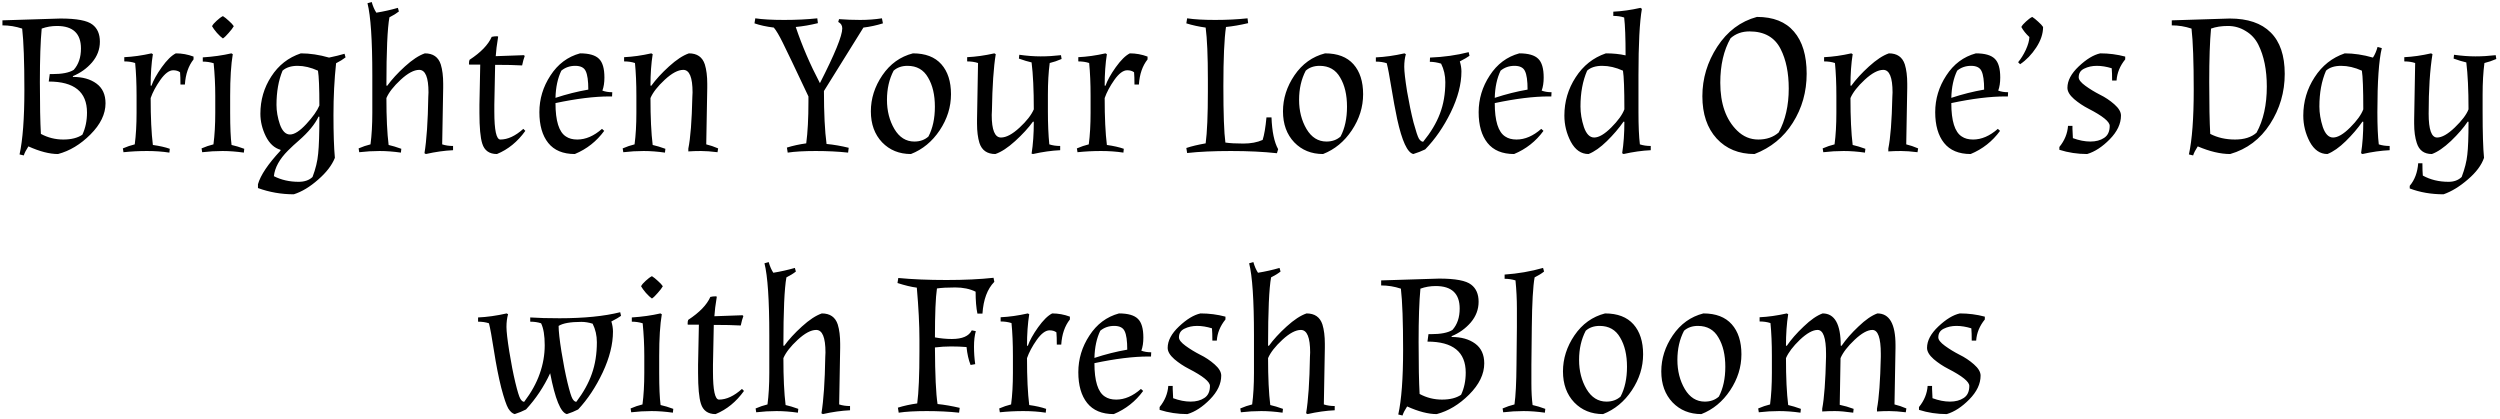 <svg width="596" height="100" viewBox="0 0 596 100" fill="none" xmlns="http://www.w3.org/2000/svg">
<path d="M0.581 4.848L14.405 4.416C18.276 4.416 20.82 4.896 22.037 5.856C23.221 6.752 23.812 8.112 23.812 9.936C23.812 11.76 23.189 13.408 21.941 14.88C20.692 16.32 19.172 17.408 17.381 18.144V18.336C19.684 18.336 21.556 18.864 22.997 19.92C24.436 20.976 25.157 22.544 25.157 24.624C25.157 27.184 23.956 29.664 21.556 32.064C19.189 34.432 16.613 35.984 13.829 36.72C11.812 36.72 9.46 36.112 6.772 34.896C6.229 35.728 5.861 36.448 5.668 37.056L4.66 36.816C5.428 33.328 5.812 28.208 5.812 21.456C5.812 14.704 5.636 9.824 5.285 6.816C3.748 6.304 2.18 6.048 0.581 6.048V4.848ZM12.437 17.664C14.805 17.664 16.517 17.328 17.573 16.656C18.724 15.376 19.3 13.68 19.3 11.568C19.3 7.984 17.396 6.192 13.588 6.192C12.309 6.192 11.092 6.4 9.941 6.816C9.652 9.824 9.508 14.064 9.508 19.536C9.508 24.976 9.588 29.104 9.748 31.92C11.412 32.816 13.188 33.264 15.076 33.264C16.997 33.264 18.517 32.88 19.637 32.112C20.372 30.544 20.741 28.784 20.741 26.832C20.741 21.904 17.701 19.44 11.62 19.44L11.861 17.664H12.437ZM40.381 36.384C38.749 36.128 36.973 36 35.053 36C33.133 36 31.261 36.096 29.437 36.288L29.293 35.376C30.253 34.96 31.197 34.64 32.125 34.416C32.413 32.24 32.557 29.728 32.557 26.88V22.848C32.557 19.904 32.445 17.296 32.221 15.024C31.453 14.768 30.589 14.64 29.629 14.64V13.632C31.677 13.536 33.837 13.232 36.109 12.72L36.445 12.912C36.093 15.12 35.917 17.616 35.917 20.4L36.109 20.448C36.557 19.168 37.373 17.696 38.557 16.032C39.773 14.336 40.893 13.232 41.917 12.72C43.357 12.72 44.765 12.976 46.141 13.488V14.16C44.925 15.696 44.237 17.696 44.077 20.16H43.021C43.021 18.912 42.989 17.936 42.925 17.232C42.509 16.912 41.965 16.752 41.293 16.752C40.333 16.752 39.309 17.52 38.221 19.056C37.165 20.56 36.397 22 35.917 23.376C35.917 28.016 36.093 31.744 36.445 34.56C38.045 34.784 39.389 35.088 40.477 35.472L40.381 36.384ZM54.87 22.848V26.88C54.87 30.336 54.982 32.896 55.206 34.56C56.102 34.752 57.11 35.056 58.23 35.472L58.134 36.384C56.342 36.128 54.646 36 53.046 36C51.446 36 49.83 36.096 48.198 36.288L48.054 35.376C49.014 34.96 49.958 34.64 50.886 34.416C51.174 32.24 51.318 29.728 51.318 26.88V22.848C51.318 20.256 51.19 17.664 50.934 15.072C50.102 14.816 49.238 14.688 48.342 14.688V13.68C50.806 13.52 53.078 13.2 55.158 12.72L55.494 12.912C55.078 15.376 54.87 18.688 54.87 22.848ZM55.734 6.24C55.51 6.656 55.11 7.184 54.534 7.824C53.99 8.464 53.526 8.912 53.142 9.168C52.758 8.912 52.278 8.464 51.702 7.824C51.158 7.184 50.774 6.656 50.55 6.24C50.742 5.856 51.11 5.424 51.654 4.944C52.198 4.432 52.694 4.064 53.142 3.84C53.558 4.096 54.038 4.48 54.582 4.992C55.126 5.472 55.51 5.888 55.734 6.24ZM62.075 27.12C62.075 23.856 62.939 20.896 64.667 18.24C66.395 15.552 68.747 13.712 71.723 12.72C73.867 12.72 76.107 13.056 78.443 13.728C79.851 13.44 81.083 13.136 82.139 12.816L82.379 13.68C81.771 14.16 81.019 14.624 80.123 15.072C79.707 18.944 79.499 23.072 79.499 27.456C79.499 31.808 79.611 35.2 79.835 37.632C79.131 39.392 77.803 41.12 75.851 42.816C73.899 44.544 71.963 45.712 70.043 46.32C67.067 46.32 64.219 45.824 61.499 44.832V43.92C62.107 41.776 63.899 39.104 66.875 35.904V35.712C65.403 35.296 64.235 34.224 63.371 32.496C62.507 30.736 62.075 28.944 62.075 27.12ZM65.915 25.008C65.915 26.512 66.187 28.064 66.731 29.664C67.307 31.264 68.107 32.064 69.131 32.064C70.187 32.064 71.483 31.232 73.019 29.568C74.587 27.872 75.627 26.4 76.139 25.152C76.139 20.96 76.027 18.192 75.803 16.848C74.107 16.08 72.491 15.696 70.955 15.696C69.419 15.696 68.219 16.08 67.355 16.848C66.395 19.184 65.915 21.904 65.915 25.008ZM71.195 43.344C72.603 43.344 73.707 42.96 74.507 42.192C75.243 40.272 75.691 38.416 75.851 36.624C76.043 34.832 76.139 31.904 76.139 27.84L75.947 27.792C75.083 29.616 73.515 31.52 71.243 33.504C70.347 34.272 69.483 35.072 68.651 35.904C66.635 37.92 65.515 39.952 65.291 42C67.051 42.896 69.019 43.344 71.195 43.344ZM102.152 22.032C102.152 18.448 101.416 16.656 99.944 16.656C98.696 16.656 97.224 17.44 95.528 19.008C93.832 20.576 92.696 22.032 92.12 23.376C92.12 28.016 92.296 31.744 92.648 34.56C93.512 34.752 94.52 35.056 95.672 35.472L95.576 36.384C93.784 36.128 92.088 36 90.488 36C88.888 36 87.272 36.096 85.64 36.288L85.496 35.376C86.456 34.96 87.4 34.64 88.328 34.416C88.616 32.24 88.76 29.728 88.76 26.88V17.952C88.76 9.536 88.376 3.808 87.608 0.768L88.616 0.48C88.904 1.504 89.272 2.352 89.72 3.024C91.48 2.736 93.192 2.352 94.856 1.872L95.096 2.736C94.488 3.216 93.736 3.68 92.84 4.128C92.36 6.752 92.12 12.176 92.12 20.4L92.312 20.448C93.4 18.944 94.808 17.408 96.536 15.84C98.296 14.24 99.88 13.2 101.288 12.72C103.24 12.72 104.504 13.6 105.08 15.36C105.464 16.608 105.656 18.144 105.656 19.968C105.656 20.256 105.656 20.576 105.656 20.928L105.416 34.416C106.184 34.672 107.048 34.8 108.008 34.8V35.808C105.96 35.904 103.8 36.208 101.528 36.72L101.192 36.528C101.704 33.424 102.008 28.944 102.104 23.088C102.136 22.768 102.152 22.416 102.152 22.032ZM117.848 26.64C117.848 31.056 118.328 33.264 119.288 33.264C121.048 33.264 122.872 32.416 124.76 30.72L125.24 31.2C123.384 33.792 121.128 35.632 118.472 36.72C116.648 36.72 115.48 35.888 114.968 34.224C114.52 32.816 114.296 30.384 114.296 26.928C114.296 26.32 114.296 25.664 114.296 24.96L114.488 15.408H111.896L111.8 15.312C111.8 14.8 111.848 14.448 111.944 14.256C114.632 12.496 116.392 10.672 117.224 8.784C117.608 8.688 118.056 8.64 118.568 8.64L118.76 8.736C118.44 10.656 118.248 12.208 118.184 13.392L124.904 13.152L125.096 13.344C124.872 13.92 124.664 14.672 124.472 15.6C122.84 15.504 120.696 15.456 118.04 15.456L117.848 24.96C117.848 25.536 117.848 26.096 117.848 26.64ZM137.612 33.264C139.628 33.264 141.596 32.416 143.516 30.72L144.044 31.2C142.22 33.696 139.884 35.536 137.036 36.72C134.22 36.72 132.108 35.84 130.7 34.08C129.292 32.32 128.588 29.872 128.588 26.736C128.588 23.6 129.468 20.688 131.228 18C132.988 15.28 135.34 13.52 138.284 12.72C140.428 12.72 141.932 13.152 142.796 14.016C143.66 14.848 144.092 16.336 144.092 18.48C144.092 19.696 143.932 20.736 143.612 21.6C144.284 21.856 145.068 21.984 145.964 21.984L145.916 22.992C145.724 22.992 145.516 22.992 145.292 22.992C141.708 22.992 137.42 23.52 132.428 24.576C132.428 28.832 133.26 31.488 134.924 32.544C135.628 33.024 136.524 33.264 137.612 33.264ZM140.252 21.36C140.252 19.248 140.044 17.776 139.628 16.944C139.244 16.112 138.412 15.696 137.132 15.696C135.852 15.696 134.748 16.08 133.82 16.848C132.956 18.64 132.492 20.8 132.428 23.328C135.052 22.464 137.66 21.808 140.252 21.36ZM165.105 22.032C165.105 18.448 164.369 16.656 162.897 16.656C161.649 16.656 160.177 17.44 158.481 19.008C156.785 20.576 155.649 22.032 155.073 23.376C155.073 28.016 155.249 31.744 155.601 34.56C156.465 34.752 157.473 35.056 158.625 35.472L158.529 36.384C156.737 36.128 155.041 36 153.441 36C151.841 36 150.225 36.096 148.593 36.288L148.449 35.376C149.409 34.96 150.353 34.64 151.281 34.416C151.569 32.24 151.713 29.728 151.713 26.88V22.848C151.713 19.904 151.601 17.296 151.377 15.024C150.609 14.768 149.745 14.64 148.785 14.64V13.632C150.833 13.536 152.993 13.232 155.265 12.72L155.601 12.912C155.249 15.12 155.073 17.616 155.073 20.4L155.265 20.448C156.353 18.944 157.761 17.408 159.489 15.84C161.249 14.24 162.833 13.2 164.241 12.72C166.193 12.72 167.457 13.6 168.033 15.36C168.417 16.608 168.609 18.144 168.609 19.968C168.609 20.256 168.609 20.576 168.609 20.928L168.369 34.416C169.297 34.64 170.241 34.96 171.201 35.376L171.057 36.288C169.521 36.096 168.209 36 167.121 36C166.065 36 165.057 36.032 164.097 36.096V35.424C164.609 32.928 164.929 28.816 165.057 23.088C165.089 22.768 165.105 22.416 165.105 22.032ZM200.796 6.768C200.796 6.064 200.476 5.552 199.836 5.232L200.028 4.56C201.628 4.688 203.308 4.752 205.068 4.752C206.86 4.752 208.588 4.624 210.252 4.368L210.492 5.568C208.956 6.048 207.404 6.384 205.836 6.576L196.428 21.696C196.428 27.04 196.636 31.248 197.052 34.32C198.748 34.48 200.508 34.784 202.332 35.232L202.188 36.384C199.82 36.128 197.244 36 194.46 36C191.708 36 189.484 36.128 187.788 36.384L187.596 35.184C189.036 34.736 190.572 34.4 192.204 34.176C192.556 31.552 192.732 28.24 192.732 24.24V22.992C189.532 16.208 187.5 11.952 186.636 10.224C185.772 8.464 185.052 7.248 184.476 6.576C182.684 6.352 181.148 6.016 179.868 5.568L180.06 4.368C181.756 4.624 184.044 4.752 186.924 4.752C189.836 4.752 192.476 4.624 194.844 4.368L194.988 5.52C193.164 5.968 191.404 6.272 189.708 6.432C191.212 10.912 193.132 15.376 195.468 19.824C199.02 12.88 200.796 8.528 200.796 6.768ZM217.165 36.72C214.381 36.72 212.093 35.792 210.301 33.936C208.509 32.048 207.613 29.584 207.613 26.544C207.613 23.504 208.525 20.64 210.349 17.952C212.205 15.232 214.637 13.488 217.645 12.72C220.621 12.72 222.877 13.584 224.413 15.312C225.949 17.04 226.717 19.424 226.717 22.464C226.717 25.504 225.821 28.368 224.029 31.056C222.237 33.744 219.949 35.632 217.165 36.72ZM216.349 15.696C215.005 15.696 213.901 16.08 213.037 16.848C211.981 18.864 211.453 21.184 211.453 23.808C211.453 26.432 212.045 28.752 213.229 30.768C214.413 32.752 215.997 33.744 217.981 33.744C219.325 33.744 220.445 33.344 221.341 32.544C222.365 30.592 222.877 28.224 222.877 25.44C222.877 22.624 222.333 20.304 221.245 18.48C220.189 16.624 218.557 15.696 216.349 15.696ZM236.427 27.408C236.427 30.992 237.163 32.784 238.635 32.784C239.883 32.784 241.355 32 243.051 30.432C244.747 28.864 245.883 27.408 246.459 26.064C246.459 21.424 246.283 17.696 245.931 14.88C245.067 14.688 244.059 14.384 242.907 13.968L243.003 13.056C244.795 13.312 246.491 13.44 248.091 13.44C249.691 13.44 251.307 13.344 252.939 13.152L253.083 14.064C252.123 14.48 251.179 14.8 250.251 15.024C249.963 17.2 249.819 19.712 249.819 22.56V26.592C249.819 29.536 249.931 32.144 250.155 34.416C250.923 34.672 251.787 34.8 252.747 34.8V35.808C250.699 35.904 248.539 36.208 246.267 36.72L245.931 36.624C246.283 34.416 246.459 31.888 246.459 29.04L246.267 28.992C245.179 30.496 243.755 32.048 241.995 33.648C240.267 35.216 238.699 36.24 237.291 36.72C235.339 36.72 234.075 35.84 233.499 34.08C233.115 32.832 232.923 31.296 232.923 29.472C232.923 29.184 232.923 28.864 232.923 28.512L233.163 15.024C232.395 14.768 231.531 14.64 230.571 14.64V13.632C232.619 13.536 234.779 13.232 237.051 12.72L237.387 12.912C236.875 16.016 236.571 20.496 236.475 26.352C236.443 26.672 236.427 27.024 236.427 27.408ZM267.818 36.384C266.186 36.128 264.41 36 262.49 36C260.57 36 258.698 36.096 256.874 36.288L256.73 35.376C257.69 34.96 258.634 34.64 259.562 34.416C259.85 32.24 259.994 29.728 259.994 26.88V22.848C259.994 19.904 259.882 17.296 259.658 15.024C258.89 14.768 258.026 14.64 257.066 14.64V13.632C259.114 13.536 261.274 13.232 263.546 12.72L263.882 12.912C263.53 15.12 263.354 17.616 263.354 20.4L263.546 20.448C263.994 19.168 264.81 17.696 265.994 16.032C267.21 14.336 268.33 13.232 269.354 12.72C270.794 12.72 272.202 12.976 273.578 13.488V14.16C272.362 15.696 271.674 17.696 271.514 20.16H270.458C270.458 18.912 270.426 17.936 270.362 17.232C269.946 16.912 269.402 16.752 268.73 16.752C267.77 16.752 266.746 17.52 265.658 19.056C264.602 20.56 263.834 22 263.354 23.376C263.354 28.016 263.53 31.744 263.882 34.56C265.482 34.784 266.826 35.088 267.914 35.472L267.818 36.384ZM304.421 36.528C301.221 36.176 297.557 36 293.429 36C289.333 36 285.861 36.16 283.013 36.48L282.821 35.28C284.069 34.864 285.605 34.496 287.429 34.176C287.781 31.552 287.957 27.424 287.957 21.792V18.96C287.957 13.36 287.781 9.232 287.429 6.576C285.797 6.352 284.261 6.016 282.821 5.568L283.013 4.368C284.709 4.624 286.933 4.752 289.685 4.752C292.469 4.752 295.045 4.624 297.413 4.368L297.557 5.52C295.637 5.968 293.877 6.272 292.277 6.432C291.861 9.248 291.653 13.952 291.653 20.544C291.653 27.136 291.813 31.616 292.133 33.984C293.189 34.144 294.613 34.224 296.405 34.224C298.197 34.224 299.733 33.936 301.013 33.36C301.397 32.176 301.701 30.384 301.925 27.984H303.125C303.253 31.376 303.781 33.904 304.709 35.568L304.421 36.528ZM315.415 36.72C312.631 36.72 310.343 35.792 308.551 33.936C306.759 32.048 305.863 29.584 305.863 26.544C305.863 23.504 306.775 20.64 308.599 17.952C310.455 15.232 312.887 13.488 315.895 12.72C318.871 12.72 321.127 13.584 322.663 15.312C324.199 17.04 324.967 19.424 324.967 22.464C324.967 25.504 324.071 28.368 322.279 31.056C320.487 33.744 318.199 35.632 315.415 36.72ZM314.599 15.696C313.255 15.696 312.151 16.08 311.287 16.848C310.231 18.864 309.703 21.184 309.703 23.808C309.703 26.432 310.295 28.752 311.479 30.768C312.663 32.752 314.247 33.744 316.231 33.744C317.575 33.744 318.695 33.344 319.591 32.544C320.615 30.592 321.127 28.224 321.127 25.44C321.127 22.624 320.583 20.304 319.495 18.48C318.439 16.624 316.807 15.696 314.599 15.696ZM348.405 17.04C348.405 20.048 347.557 23.296 345.861 26.784C344.165 30.24 342.133 33.184 339.765 35.616C338.901 36.032 337.957 36.4 336.933 36.72C335.525 36.4 334.245 33.632 333.093 28.416C332.613 26.144 332.149 23.632 331.701 20.88C331.253 18.096 330.885 16.16 330.597 15.072C329.829 14.816 328.965 14.688 328.005 14.688V13.68C330.149 13.584 332.421 13.264 334.821 12.72L335.157 12.912C334.901 13.808 334.773 14.816 334.773 15.936C334.773 17.024 334.997 18.976 335.445 21.792C335.925 24.576 336.437 27.04 336.981 29.184C337.557 31.296 337.989 32.592 338.277 33.072C338.597 33.552 338.933 33.792 339.285 33.792C341.109 31.552 342.437 29.328 343.269 27.12C344.133 24.88 344.565 22.368 344.565 19.584C344.565 17.984 344.229 16.512 343.557 15.168C342.629 14.88 341.733 14.736 340.869 14.736L340.917 13.728C344.181 13.6 347.253 13.168 350.133 12.432L350.325 13.296C349.909 13.616 349.141 14.064 348.021 14.64C348.277 15.472 348.405 16.272 348.405 17.04ZM361.533 33.264C363.549 33.264 365.517 32.416 367.437 30.72L367.965 31.2C366.141 33.696 363.805 35.536 360.957 36.72C358.141 36.72 356.029 35.84 354.621 34.08C353.213 32.32 352.509 29.872 352.509 26.736C352.509 23.6 353.389 20.688 355.149 18C356.909 15.28 359.261 13.52 362.205 12.72C364.349 12.72 365.853 13.152 366.717 14.016C367.581 14.848 368.013 16.336 368.013 18.48C368.013 19.696 367.853 20.736 367.533 21.6C368.205 21.856 368.989 21.984 369.885 21.984L369.837 22.992C369.645 22.992 369.437 22.992 369.213 22.992C365.629 22.992 361.341 23.52 356.349 24.576C356.349 28.832 357.181 31.488 358.845 32.544C359.549 33.024 360.445 33.264 361.533 33.264ZM364.173 21.36C364.173 19.248 363.965 17.776 363.549 16.944C363.165 16.112 362.333 15.696 361.053 15.696C359.773 15.696 358.669 16.08 357.741 16.848C356.877 18.64 356.413 20.8 356.349 23.328C358.973 22.464 361.581 21.808 364.173 21.36ZM372.947 27.552C372.947 24.224 373.843 21.184 375.635 18.432C377.427 15.648 379.827 13.744 382.835 12.72C384.563 12.72 386.131 12.88 387.539 13.2C387.539 9.04 387.427 6.032 387.203 4.176C386.435 3.92 385.571 3.792 384.611 3.792V2.784C386.659 2.688 388.819 2.384 391.091 1.872L391.427 2.112C390.883 5.248 390.611 10.528 390.611 17.952V26.736C390.611 30 390.723 32.56 390.947 34.416C391.715 34.672 392.579 34.8 393.539 34.8V35.808C391.491 35.904 389.331 36.208 387.059 36.72L386.723 36.528C387.075 34.32 387.251 31.824 387.251 29.04L387.059 28.992C385.939 30.592 384.611 32.144 383.075 33.648C381.539 35.152 380.083 36.176 378.707 36.72C376.947 36.72 375.539 35.744 374.483 33.792C373.459 31.84 372.947 29.76 372.947 27.552ZM376.787 25.392C376.787 26.992 377.059 28.624 377.603 30.288C378.179 31.952 378.995 32.784 380.051 32.784C381.171 32.784 382.531 31.984 384.131 30.384C385.731 28.784 386.771 27.344 387.251 26.064C387.251 21.296 387.139 18.224 386.915 16.848C385.219 16.08 383.571 15.696 381.971 15.696C380.403 15.696 379.203 16.08 378.371 16.848C377.315 19.28 376.787 22.128 376.787 25.392ZM418.276 36.72C414.532 36.72 411.524 35.488 409.252 33.024C406.98 30.528 405.844 27.168 405.844 22.944C405.844 18.72 407.028 14.784 409.396 11.136C411.796 7.456 414.948 5.088 418.852 4.032C422.756 4.032 425.7 5.2 427.684 7.536C429.7 9.872 430.708 13.216 430.708 17.568C430.708 21.888 429.604 25.792 427.396 29.28C425.22 32.736 422.18 35.216 418.276 36.72ZM417.076 7.488C415.284 7.488 413.78 8.032 412.564 9.12C410.932 12 410.116 15.536 410.116 19.728C410.116 24.72 411.46 28.528 414.148 31.152C415.588 32.56 417.268 33.264 419.188 33.264C421.14 33.264 422.756 32.704 424.036 31.584C425.636 28.64 426.436 25.152 426.436 21.12C426.436 17.376 425.796 14.24 424.516 11.712C423.108 8.896 420.628 7.488 417.076 7.488ZM451.183 22.032C451.183 18.448 450.447 16.656 448.975 16.656C447.727 16.656 446.255 17.44 444.559 19.008C442.863 20.576 441.727 22.032 441.151 23.376C441.151 28.016 441.327 31.744 441.679 34.56C442.543 34.752 443.551 35.056 444.703 35.472L444.607 36.384C442.815 36.128 441.119 36 439.519 36C437.919 36 436.303 36.096 434.671 36.288L434.527 35.376C435.487 34.96 436.431 34.64 437.359 34.416C437.647 32.24 437.791 29.728 437.791 26.88V22.848C437.791 19.904 437.679 17.296 437.455 15.024C436.687 14.768 435.823 14.64 434.863 14.64V13.632C436.911 13.536 439.071 13.232 441.343 12.72L441.679 12.912C441.327 15.12 441.151 17.616 441.151 20.4L441.343 20.448C442.431 18.944 443.839 17.408 445.567 15.84C447.327 14.24 448.911 13.2 450.319 12.72C452.271 12.72 453.535 13.6 454.111 15.36C454.495 16.608 454.687 18.144 454.687 19.968C454.687 20.256 454.687 20.576 454.687 20.928L454.447 34.416C455.375 34.64 456.319 34.96 457.279 35.376L457.135 36.288C455.599 36.096 454.287 36 453.199 36C452.143 36 451.135 36.032 450.175 36.096V35.424C450.687 32.928 451.007 28.816 451.135 23.088C451.167 22.768 451.183 22.416 451.183 22.032ZM470.377 33.264C472.393 33.264 474.361 32.416 476.281 30.72L476.809 31.2C474.985 33.696 472.649 35.536 469.801 36.72C466.985 36.72 464.873 35.84 463.465 34.08C462.057 32.32 461.353 29.872 461.353 26.736C461.353 23.6 462.233 20.688 463.993 18C465.753 15.28 468.105 13.52 471.049 12.72C473.193 12.72 474.697 13.152 475.561 14.016C476.425 14.848 476.857 16.336 476.857 18.48C476.857 19.696 476.697 20.736 476.377 21.6C477.049 21.856 477.833 21.984 478.729 21.984L478.681 22.992C478.489 22.992 478.281 22.992 478.057 22.992C474.473 22.992 470.185 23.52 465.193 24.576C465.193 28.832 466.025 31.488 467.689 32.544C468.393 33.024 469.289 33.264 470.377 33.264ZM473.017 21.36C473.017 19.248 472.809 17.776 472.393 16.944C472.009 16.112 471.177 15.696 469.897 15.696C468.617 15.696 467.513 16.08 466.585 16.848C465.721 18.64 465.257 20.8 465.193 23.328C467.817 22.464 470.425 21.808 473.017 21.36ZM487.071 6.432C487.071 8.032 486.527 9.664 485.439 11.328C484.351 12.992 483.071 14.32 481.599 15.312L481.119 14.832C481.791 14.032 482.399 13.056 482.943 11.904C483.487 10.72 483.775 9.696 483.807 8.832C482.975 8.064 482.335 7.264 481.887 6.432C482.079 6.048 482.447 5.616 482.991 5.136C483.535 4.624 484.031 4.256 484.479 4.032C484.895 4.288 485.375 4.672 485.919 5.184C486.463 5.664 486.847 6.08 487.071 6.432ZM494.073 30.72L494.169 32.736V32.928C495.641 33.472 497.033 33.744 498.345 33.744C499.657 33.744 500.745 33.456 501.609 32.88C502.505 32.304 502.953 31.344 502.953 30C502.953 29.008 501.273 27.648 497.913 25.92C496.665 25.28 495.513 24.512 494.457 23.616C493.401 22.688 492.873 21.792 492.873 20.928C492.873 19.232 493.769 17.536 495.561 15.84C497.385 14.112 499.097 13.072 500.697 12.72C502.745 12.72 504.729 12.976 506.649 13.488V14.16C505.401 15.696 504.713 17.376 504.585 19.2H503.529C503.529 17.952 503.497 16.976 503.433 16.272C502.185 15.888 501.001 15.696 499.881 15.696C498.761 15.696 497.753 15.92 496.857 16.368C495.993 16.784 495.561 17.472 495.561 18.432C495.561 19.008 496.089 19.68 497.145 20.448C498.201 21.216 499.353 21.92 500.601 22.56C501.849 23.168 503.001 23.936 504.057 24.864C505.113 25.792 505.641 26.688 505.641 27.552C505.641 29.504 504.745 31.392 502.953 33.216C501.193 35.008 499.401 36.176 497.577 36.72C495.273 36.72 493.065 36.384 490.953 35.712V35.04C492.201 33.504 492.889 31.824 493.017 30H494.073C494.073 30 494.073 30.24 494.073 30.72ZM517.752 4.848L531.576 4.416C535.864 4.416 539.112 5.52 541.32 7.728C543.56 9.936 544.68 13.232 544.68 17.616C544.68 21.968 543.512 25.952 541.176 29.568C538.84 33.184 535.672 35.568 531.672 36.72C529.368 36.72 526.792 36.112 523.944 34.896C523.4 35.728 523.032 36.448 522.84 37.056L521.832 36.816C522.6 33.328 522.984 28.208 522.984 21.456C522.984 14.704 522.808 9.824 522.456 6.816C520.92 6.304 519.352 6.048 517.752 6.048V4.848ZM538.392 10.656C537.688 9.248 536.68 8.16 535.368 7.392C534.088 6.592 532.68 6.192 531.144 6.192C529.608 6.192 528.264 6.4 527.112 6.816C526.824 9.824 526.68 14.064 526.68 19.536C526.68 24.976 526.76 29.104 526.92 31.92C528.648 32.816 530.616 33.264 532.824 33.264C535.032 33.264 536.744 32.72 537.96 31.632C539.592 28.656 540.408 24.992 540.408 20.64C540.408 16.672 539.736 13.344 538.392 10.656ZM549.103 27.552C549.103 24.224 549.999 21.184 551.791 18.432C553.583 15.648 555.983 13.744 558.991 12.72C561.135 12.72 563.375 13.056 565.711 13.728C566.159 13.056 566.527 12.208 566.815 11.184L567.823 11.472C567.119 14.352 566.767 19.44 566.767 26.736C566.767 30 566.879 32.56 567.103 34.416C567.871 34.672 568.735 34.8 569.695 34.8V35.808C567.647 35.904 565.487 36.208 563.215 36.72L562.879 36.528C563.231 34.32 563.407 31.824 563.407 29.04L563.215 28.992C562.095 30.592 560.767 32.144 559.231 33.648C557.695 35.152 556.239 36.176 554.863 36.72C553.103 36.72 551.695 35.744 550.639 33.792C549.615 31.84 549.103 29.76 549.103 27.552ZM552.943 25.392C552.943 26.96 553.215 28.592 553.759 30.288C554.335 31.952 555.151 32.784 556.207 32.784C557.327 32.784 558.687 31.984 560.287 30.384C561.887 28.784 562.927 27.344 563.407 26.064C563.407 21.296 563.295 18.224 563.071 16.848C561.375 16.08 559.727 15.696 558.127 15.696C556.559 15.696 555.359 16.08 554.527 16.848C553.471 19.28 552.943 22.128 552.943 25.392ZM579.903 12.912C579.295 16.624 578.991 21.36 578.991 27.12C578.991 30.896 579.663 32.784 581.007 32.784C582.159 32.784 583.567 31.984 585.231 30.384C586.927 28.752 588.015 27.312 588.495 26.064C588.495 21.424 588.319 17.696 587.967 14.88C587.103 14.688 586.095 14.384 584.943 13.968L585.039 13.056C586.831 13.312 588.527 13.44 590.127 13.44C591.727 13.44 593.343 13.344 594.975 13.152L595.119 14.064C594.159 14.48 593.215 14.8 592.287 15.024C591.999 17.2 591.855 19.712 591.855 22.56V26.592C591.855 31.68 591.967 35.36 592.191 37.632C591.583 39.392 590.303 41.104 588.351 42.768C586.399 44.464 584.463 45.648 582.543 46.32C579.599 46.32 576.911 45.856 574.479 44.928V44.304C575.663 42.896 576.335 41.104 576.495 38.928H577.503C577.503 40.176 577.535 41.152 577.599 41.856C579.391 42.848 581.439 43.344 583.743 43.344C585.023 43.344 586.063 42.96 586.863 42.192C587.599 40.24 588.047 38.464 588.207 36.864C588.399 35.296 588.495 32.688 588.495 29.04L588.303 28.992C587.343 30.432 586.015 31.968 584.319 33.6C582.623 35.2 581.103 36.24 579.759 36.72C577.903 36.72 576.703 35.84 576.159 34.08C575.743 32.832 575.535 31.296 575.535 29.472C575.535 29.184 575.535 28.864 575.535 28.512L575.775 15.024C575.007 14.768 574.143 14.64 573.183 14.64V13.632C575.199 13.536 577.327 13.232 579.567 12.72L579.903 12.912ZM146.133 79.04C146.133 82.048 145.317 85.296 143.685 88.784C142.053 92.24 140.101 95.184 137.829 97.616C137.029 98.032 136.133 98.4 135.141 98.72C133.669 98.368 132.341 95.12 131.157 88.976C129.653 92.208 127.733 95.088 125.397 97.616C124.597 98.032 123.701 98.4 122.709 98.72C122.165 98.592 121.653 98.144 121.173 97.376C120.725 96.608 120.165 94.96 119.493 92.432C118.853 89.872 118.277 86.944 117.765 83.648C117.253 80.352 116.853 78.16 116.565 77.072C115.797 76.816 114.933 76.688 113.973 76.688V75.68C116.117 75.584 118.389 75.264 120.789 74.72L121.125 74.912C120.869 75.808 120.741 76.816 120.741 77.936C120.741 79.024 120.965 80.976 121.413 83.792C121.861 86.576 122.341 89.04 122.853 91.184C123.365 93.296 123.765 94.592 124.053 95.072C124.341 95.552 124.645 95.792 124.965 95.792C126.661 93.552 127.893 91.328 128.661 89.12C129.461 86.88 129.861 84.608 129.861 82.304C129.861 80 129.573 78.256 128.997 77.072C128.229 76.816 127.365 76.688 126.405 76.688V75.68C128.293 75.808 130.629 75.872 133.413 75.872C139.205 75.872 144.021 75.392 147.861 74.432L148.053 75.296C147.637 75.616 146.869 76.064 145.749 76.64C146.005 77.472 146.133 78.272 146.133 79.04ZM138.597 76.736C136.005 76.736 134.197 77.056 133.173 77.696C133.173 78.944 133.397 80.976 133.845 83.792C134.293 86.576 134.773 89.04 135.285 91.184C135.797 93.296 136.197 94.592 136.485 95.072C136.773 95.552 137.077 95.792 137.397 95.792C139.093 93.552 140.325 91.328 141.093 89.12C141.893 86.88 142.293 84.368 142.293 81.584C142.293 79.984 141.957 78.512 141.285 77.168C140.357 76.88 139.461 76.736 138.597 76.736ZM157.151 84.848V88.88C157.151 92.336 157.263 94.896 157.487 96.56C158.383 96.752 159.391 97.056 160.511 97.472L160.415 98.384C158.623 98.128 156.927 98 155.327 98C153.727 98 152.111 98.096 150.479 98.288L150.335 97.376C151.295 96.96 152.239 96.64 153.167 96.416C153.455 94.24 153.599 91.728 153.599 88.88V84.848C153.599 82.256 153.471 79.664 153.215 77.072C152.383 76.816 151.519 76.688 150.623 76.688V75.68C153.087 75.52 155.359 75.2 157.439 74.72L157.775 74.912C157.359 77.376 157.151 80.688 157.151 84.848ZM158.015 68.24C157.791 68.656 157.391 69.184 156.815 69.824C156.271 70.464 155.807 70.912 155.423 71.168C155.039 70.912 154.559 70.464 153.983 69.824C153.439 69.184 153.055 68.656 152.831 68.24C153.023 67.856 153.391 67.424 153.935 66.944C154.479 66.432 154.975 66.064 155.423 65.84C155.839 66.096 156.319 66.48 156.863 66.992C157.407 67.472 157.791 67.888 158.015 68.24ZM169.973 88.64C169.973 93.056 170.453 95.264 171.413 95.264C173.173 95.264 174.997 94.416 176.885 92.72L177.365 93.2C175.509 95.792 173.253 97.632 170.597 98.72C168.773 98.72 167.605 97.888 167.093 96.224C166.645 94.816 166.421 92.384 166.421 88.928C166.421 88.32 166.421 87.664 166.421 86.96L166.613 77.408H164.021L163.925 77.312C163.925 76.8 163.973 76.448 164.069 76.256C166.757 74.496 168.517 72.672 169.349 70.784C169.733 70.688 170.181 70.64 170.693 70.64L170.885 70.736C170.565 72.656 170.373 74.208 170.309 75.392L177.029 75.152L177.221 75.344C176.997 75.92 176.789 76.672 176.597 77.6C174.965 77.504 172.821 77.456 170.165 77.456L169.973 86.96C169.973 87.536 169.973 88.096 169.973 88.64ZM196.793 84.032C196.793 80.448 196.057 78.656 194.585 78.656C193.337 78.656 191.865 79.44 190.169 81.008C188.473 82.576 187.337 84.032 186.761 85.376C186.761 90.016 186.937 93.744 187.289 96.56C188.153 96.752 189.161 97.056 190.312 97.472L190.217 98.384C188.425 98.128 186.729 98 185.129 98C183.529 98 181.913 98.096 180.281 98.288L180.137 97.376C181.097 96.96 182.041 96.64 182.969 96.416C183.257 94.24 183.401 91.728 183.401 88.88V79.952C183.401 71.536 183.017 65.808 182.249 62.768L183.257 62.48C183.545 63.504 183.913 64.352 184.361 65.024C186.121 64.736 187.833 64.352 189.497 63.872L189.737 64.736C189.129 65.216 188.377 65.68 187.481 66.128C187.001 68.752 186.761 74.176 186.761 82.4L186.953 82.448C188.041 80.944 189.449 79.408 191.177 77.84C192.937 76.24 194.521 75.2 195.929 74.72C197.881 74.72 199.145 75.6 199.721 77.36C200.105 78.608 200.297 80.144 200.297 81.968C200.297 82.256 200.297 82.576 200.297 82.928L200.057 96.416C200.825 96.672 201.689 96.8 202.649 96.8V97.808C200.601 97.904 198.441 98.208 196.169 98.72L195.833 98.528C196.345 95.424 196.649 90.944 196.745 85.088C196.777 84.768 196.793 84.416 196.793 84.032ZM232.585 69.536C231.209 68.864 229.593 68.528 227.737 68.528C225.881 68.528 224.425 68.608 223.369 68.768C223.049 70.944 222.889 74.832 222.889 80.432C224.265 80.688 225.609 80.816 226.921 80.816C229.417 80.816 231.001 80.128 231.673 78.752L232.633 78.944C232.345 79.968 232.201 81.2 232.201 82.64C232.201 84.048 232.297 85.44 232.489 86.816L231.385 87.008C230.905 85.792 230.585 84.368 230.425 82.736C229.241 82.64 228.009 82.592 226.729 82.592C225.449 82.592 224.169 82.672 222.889 82.832C222.921 89.36 223.129 93.856 223.513 96.32C225.113 96.48 226.873 96.784 228.793 97.232L228.649 98.384C226.281 98.128 223.705 98 220.921 98C218.169 98 215.945 98.128 214.249 98.384L214.057 97.184C215.497 96.736 217.033 96.4 218.665 96.176C219.017 93.552 219.193 89.424 219.193 83.792V80.96C219.193 77.44 218.985 73.312 218.569 68.576C217.289 68.416 215.753 68.048 213.961 67.472L214.153 66.272C217.481 66.592 221.305 66.752 225.625 66.752C229.945 66.752 233.689 66.576 236.857 66.224L237.049 67.184C235.385 68.88 234.441 71.408 234.217 74.768H233.017C232.729 73.392 232.585 71.648 232.585 69.536ZM249.303 98.384C247.671 98.128 245.895 98 243.975 98C242.055 98 240.183 98.096 238.359 98.288L238.215 97.376C239.175 96.96 240.119 96.64 241.047 96.416C241.335 94.24 241.479 91.728 241.479 88.88V84.848C241.479 81.904 241.367 79.296 241.143 77.024C240.375 76.768 239.511 76.64 238.551 76.64V75.632C240.599 75.536 242.759 75.232 245.031 74.72L245.367 74.912C245.015 77.12 244.839 79.616 244.839 82.4L245.031 82.448C245.479 81.168 246.295 79.696 247.479 78.032C248.695 76.336 249.815 75.232 250.839 74.72C252.279 74.72 253.687 74.976 255.063 75.488V76.16C253.847 77.696 253.159 79.696 252.999 82.16H251.943C251.943 80.912 251.911 79.936 251.847 79.232C251.431 78.912 250.887 78.752 250.215 78.752C249.255 78.752 248.231 79.52 247.143 81.056C246.087 82.56 245.319 84 244.839 85.376C244.839 90.016 245.015 93.744 245.367 96.56C246.967 96.784 248.311 97.088 249.399 97.472L249.303 98.384ZM266.096 95.264C268.112 95.264 270.08 94.416 272 92.72L272.528 93.2C270.704 95.696 268.368 97.536 265.52 98.72C262.704 98.72 260.592 97.84 259.184 96.08C257.776 94.32 257.072 91.872 257.072 88.736C257.072 85.6 257.952 82.688 259.712 80C261.472 77.28 263.824 75.52 266.768 74.72C268.912 74.72 270.416 75.152 271.28 76.016C272.144 76.848 272.576 78.336 272.576 80.48C272.576 81.696 272.416 82.736 272.096 83.6C272.768 83.856 273.552 83.984 274.448 83.984L274.4 84.992C274.208 84.992 274 84.992 273.776 84.992C270.192 84.992 265.904 85.52 260.912 86.576C260.912 90.832 261.744 93.488 263.408 94.544C264.112 95.024 265.008 95.264 266.096 95.264ZM268.736 83.36C268.736 81.248 268.528 79.776 268.112 78.944C267.728 78.112 266.896 77.696 265.616 77.696C264.336 77.696 263.232 78.08 262.304 78.848C261.44 80.64 260.976 82.8 260.912 85.328C263.536 84.464 266.144 83.808 268.736 83.36ZM279.573 92.72L279.669 94.736V94.928C281.141 95.472 282.533 95.744 283.845 95.744C285.157 95.744 286.245 95.456 287.109 94.88C288.005 94.304 288.453 93.344 288.453 92C288.453 91.008 286.773 89.648 283.413 87.92C282.165 87.28 281.013 86.512 279.957 85.616C278.901 84.688 278.373 83.792 278.373 82.928C278.373 81.232 279.269 79.536 281.061 77.84C282.885 76.112 284.597 75.072 286.197 74.72C288.245 74.72 290.229 74.976 292.149 75.488V76.16C290.901 77.696 290.213 79.376 290.085 81.2H289.029C289.029 79.952 288.997 78.976 288.933 78.272C287.685 77.888 286.501 77.696 285.381 77.696C284.261 77.696 283.253 77.92 282.357 78.368C281.493 78.784 281.061 79.472 281.061 80.432C281.061 81.008 281.589 81.68 282.645 82.448C283.701 83.216 284.853 83.92 286.101 84.56C287.349 85.168 288.501 85.936 289.557 86.864C290.613 87.792 291.141 88.688 291.141 89.552C291.141 91.504 290.245 93.392 288.453 95.216C286.693 97.008 284.901 98.176 283.077 98.72C280.773 98.72 278.565 98.384 276.453 97.712V97.04C277.701 95.504 278.389 93.824 278.517 92H279.573C279.573 92 279.573 92.24 279.573 92.72ZM312.339 84.032C312.339 80.448 311.603 78.656 310.131 78.656C308.883 78.656 307.411 79.44 305.715 81.008C304.019 82.576 302.883 84.032 302.307 85.376C302.307 90.016 302.483 93.744 302.835 96.56C303.699 96.752 304.707 97.056 305.859 97.472L305.763 98.384C303.971 98.128 302.275 98 300.675 98C299.075 98 297.459 98.096 295.827 98.288L295.683 97.376C296.643 96.96 297.587 96.64 298.515 96.416C298.803 94.24 298.947 91.728 298.947 88.88V79.952C298.947 71.536 298.563 65.808 297.795 62.768L298.803 62.48C299.091 63.504 299.459 64.352 299.907 65.024C301.667 64.736 303.379 64.352 305.043 63.872L305.283 64.736C304.675 65.216 303.923 65.68 303.027 66.128C302.547 68.752 302.307 74.176 302.307 82.4L302.499 82.448C303.587 80.944 304.995 79.408 306.723 77.84C308.483 76.24 310.067 75.2 311.475 74.72C313.427 74.72 314.691 75.6 315.267 77.36C315.651 78.608 315.843 80.144 315.843 81.968C315.843 82.256 315.843 82.576 315.843 82.928L315.603 96.416C316.371 96.672 317.235 96.8 318.195 96.8V97.808C316.147 97.904 313.987 98.208 311.715 98.72L311.379 98.528C311.891 95.424 312.195 90.944 312.291 85.088C312.323 84.768 312.339 84.416 312.339 84.032ZM329.268 66.848L343.092 66.416C346.964 66.416 349.508 66.896 350.724 67.856C351.908 68.752 352.5 70.112 352.5 71.936C352.5 73.76 351.876 75.408 350.628 76.88C349.38 78.32 347.86 79.408 346.068 80.144V80.336C348.372 80.336 350.244 80.864 351.684 81.92C353.124 82.976 353.844 84.544 353.844 86.624C353.844 89.184 352.644 91.664 350.244 94.064C347.876 96.432 345.3 97.984 342.516 98.72C340.5 98.72 338.148 98.112 335.46 96.896C334.916 97.728 334.548 98.448 334.356 99.056L333.348 98.816C334.116 95.328 334.5 90.208 334.5 83.456C334.5 76.704 334.324 71.824 333.972 68.816C332.436 68.304 330.868 68.048 329.268 68.048V66.848ZM341.124 79.664C343.492 79.664 345.204 79.328 346.26 78.656C347.412 77.376 347.988 75.68 347.988 73.568C347.988 69.984 346.084 68.192 342.276 68.192C340.996 68.192 339.78 68.4 338.628 68.816C338.34 71.824 338.196 76.064 338.196 81.536C338.196 86.976 338.276 91.104 338.436 93.92C340.1 94.816 341.876 95.264 343.764 95.264C345.684 95.264 347.204 94.88 348.324 94.112C349.06 92.544 349.428 90.784 349.428 88.832C349.428 83.904 346.388 81.44 340.308 81.44L340.548 79.664H341.124ZM365.084 86.96C365.084 87.888 365.084 89.36 365.084 91.376C365.084 93.36 365.18 95.088 365.372 96.56C366.268 96.752 367.276 97.056 368.396 97.472L368.3 98.384C366.508 98.128 364.812 98 363.212 98C361.612 98 359.996 98.096 358.364 98.288L358.22 97.376C359.18 96.96 360.124 96.64 361.052 96.416C361.34 94.368 361.5 91.216 361.532 86.96L361.628 77.984C361.628 77.152 361.628 75.664 361.628 73.52C361.628 71.344 361.516 69.12 361.292 66.848C360.46 66.592 359.596 66.464 358.7 66.464V65.456C361.9 65.232 364.956 64.704 367.868 63.872L368.108 64.736C367.5 65.216 366.748 65.68 365.852 66.128C365.468 68.24 365.244 72.192 365.18 77.984L365.084 86.96ZM382.165 98.72C379.381 98.72 377.093 97.792 375.301 95.936C373.509 94.048 372.613 91.584 372.613 88.544C372.613 85.504 373.525 82.64 375.349 79.952C377.205 77.232 379.637 75.488 382.645 74.72C385.621 74.72 387.877 75.584 389.413 77.312C390.949 79.04 391.717 81.424 391.717 84.464C391.717 87.504 390.821 90.368 389.029 93.056C387.237 95.744 384.949 97.632 382.165 98.72ZM381.349 77.696C380.005 77.696 378.901 78.08 378.037 78.848C376.981 80.864 376.453 83.184 376.453 85.808C376.453 88.432 377.045 90.752 378.229 92.768C379.413 94.752 380.997 95.744 382.981 95.744C384.325 95.744 385.445 95.344 386.341 94.544C387.365 92.592 387.877 90.224 387.877 87.44C387.877 84.624 387.333 82.304 386.245 80.48C385.189 78.624 383.557 77.696 381.349 77.696ZM405.603 98.72C402.819 98.72 400.531 97.792 398.739 95.936C396.947 94.048 396.051 91.584 396.051 88.544C396.051 85.504 396.963 82.64 398.787 79.952C400.643 77.232 403.075 75.488 406.083 74.72C409.059 74.72 411.315 75.584 412.851 77.312C414.387 79.04 415.155 81.424 415.155 84.464C415.155 87.504 414.259 90.368 412.467 93.056C410.675 95.744 408.387 97.632 405.603 98.72ZM404.787 77.696C403.443 77.696 402.339 78.08 401.475 78.848C400.419 80.864 399.891 83.184 399.891 85.808C399.891 88.432 400.483 90.752 401.667 92.768C402.851 94.752 404.435 95.744 406.419 95.744C407.763 95.744 408.883 95.344 409.779 94.544C410.803 92.592 411.315 90.224 411.315 87.44C411.315 84.624 410.771 82.304 409.683 80.48C408.627 78.624 406.995 77.696 404.787 77.696ZM454.336 98.288C452.8 98.096 451.488 98 450.4 98C449.344 98 448.368 98.032 447.472 98.096V97.424C447.952 94.928 448.256 90.816 448.384 85.088C448.384 84.832 448.384 84.576 448.384 84.32C448.384 80.544 447.712 78.656 446.368 78.656C445.216 78.656 443.808 79.44 442.144 81.008C440.48 82.576 439.36 84.032 438.784 85.376L438.592 96.512C439.68 96.736 440.784 97.056 441.904 97.472L441.808 98.384C440.016 98.128 438.56 98 437.44 98C436.32 98 435.312 98.032 434.416 98.096V97.424C434.896 94.928 435.2 90.816 435.328 85.088C435.328 84.832 435.328 84.576 435.328 84.32C435.328 80.544 434.656 78.656 433.312 78.656C432.16 78.656 430.752 79.44 429.088 81.008C427.456 82.576 426.352 84.032 425.776 85.376C425.776 90.016 425.952 93.744 426.304 96.56C427.168 96.752 428.176 97.056 429.328 97.472L429.232 98.384C427.44 98.128 425.744 98 424.144 98C422.544 98 420.928 98.096 419.296 98.288L419.152 97.376C420.112 96.96 421.056 96.64 421.984 96.416C422.272 94.24 422.416 91.728 422.416 88.88V84.848C422.416 81.904 422.304 79.296 422.08 77.024C421.312 76.768 420.448 76.64 419.488 76.64V75.632C421.536 75.536 423.696 75.232 425.968 74.72L426.304 74.912C425.952 77.12 425.776 79.616 425.776 82.4L425.968 82.448C426.992 80.944 428.336 79.408 430 77.84C431.664 76.24 433.168 75.2 434.512 74.72C437.392 74.72 438.832 77.28 438.832 82.4L439.024 82.448C440.048 80.944 441.392 79.408 443.056 77.84C444.72 76.24 446.224 75.2 447.568 74.72C450.448 74.72 451.888 77.232 451.888 82.256C451.888 82.48 451.888 82.704 451.888 82.928L451.648 96.416C452.576 96.64 453.52 96.96 454.48 97.376L454.336 98.288ZM460.605 92.72L460.701 94.736V94.928C462.173 95.472 463.565 95.744 464.877 95.744C466.189 95.744 467.277 95.456 468.141 94.88C469.037 94.304 469.485 93.344 469.485 92C469.485 91.008 467.805 89.648 464.445 87.92C463.197 87.28 462.045 86.512 460.989 85.616C459.933 84.688 459.405 83.792 459.405 82.928C459.405 81.232 460.301 79.536 462.093 77.84C463.917 76.112 465.629 75.072 467.229 74.72C469.277 74.72 471.261 74.976 473.181 75.488V76.16C471.933 77.696 471.245 79.376 471.117 81.2H470.061C470.061 79.952 470.029 78.976 469.965 78.272C468.717 77.888 467.533 77.696 466.413 77.696C465.293 77.696 464.285 77.92 463.389 78.368C462.525 78.784 462.093 79.472 462.093 80.432C462.093 81.008 462.621 81.68 463.677 82.448C464.733 83.216 465.885 83.92 467.133 84.56C468.381 85.168 469.533 85.936 470.589 86.864C471.645 87.792 472.173 88.688 472.173 89.552C472.173 91.504 471.277 93.392 469.485 95.216C467.725 97.008 465.933 98.176 464.109 98.72C461.805 98.72 459.597 98.384 457.485 97.712V97.04C458.733 95.504 459.421 93.824 459.549 92H460.605C460.605 92 460.605 92.24 460.605 92.72Z" fill="black"/>
</svg>
